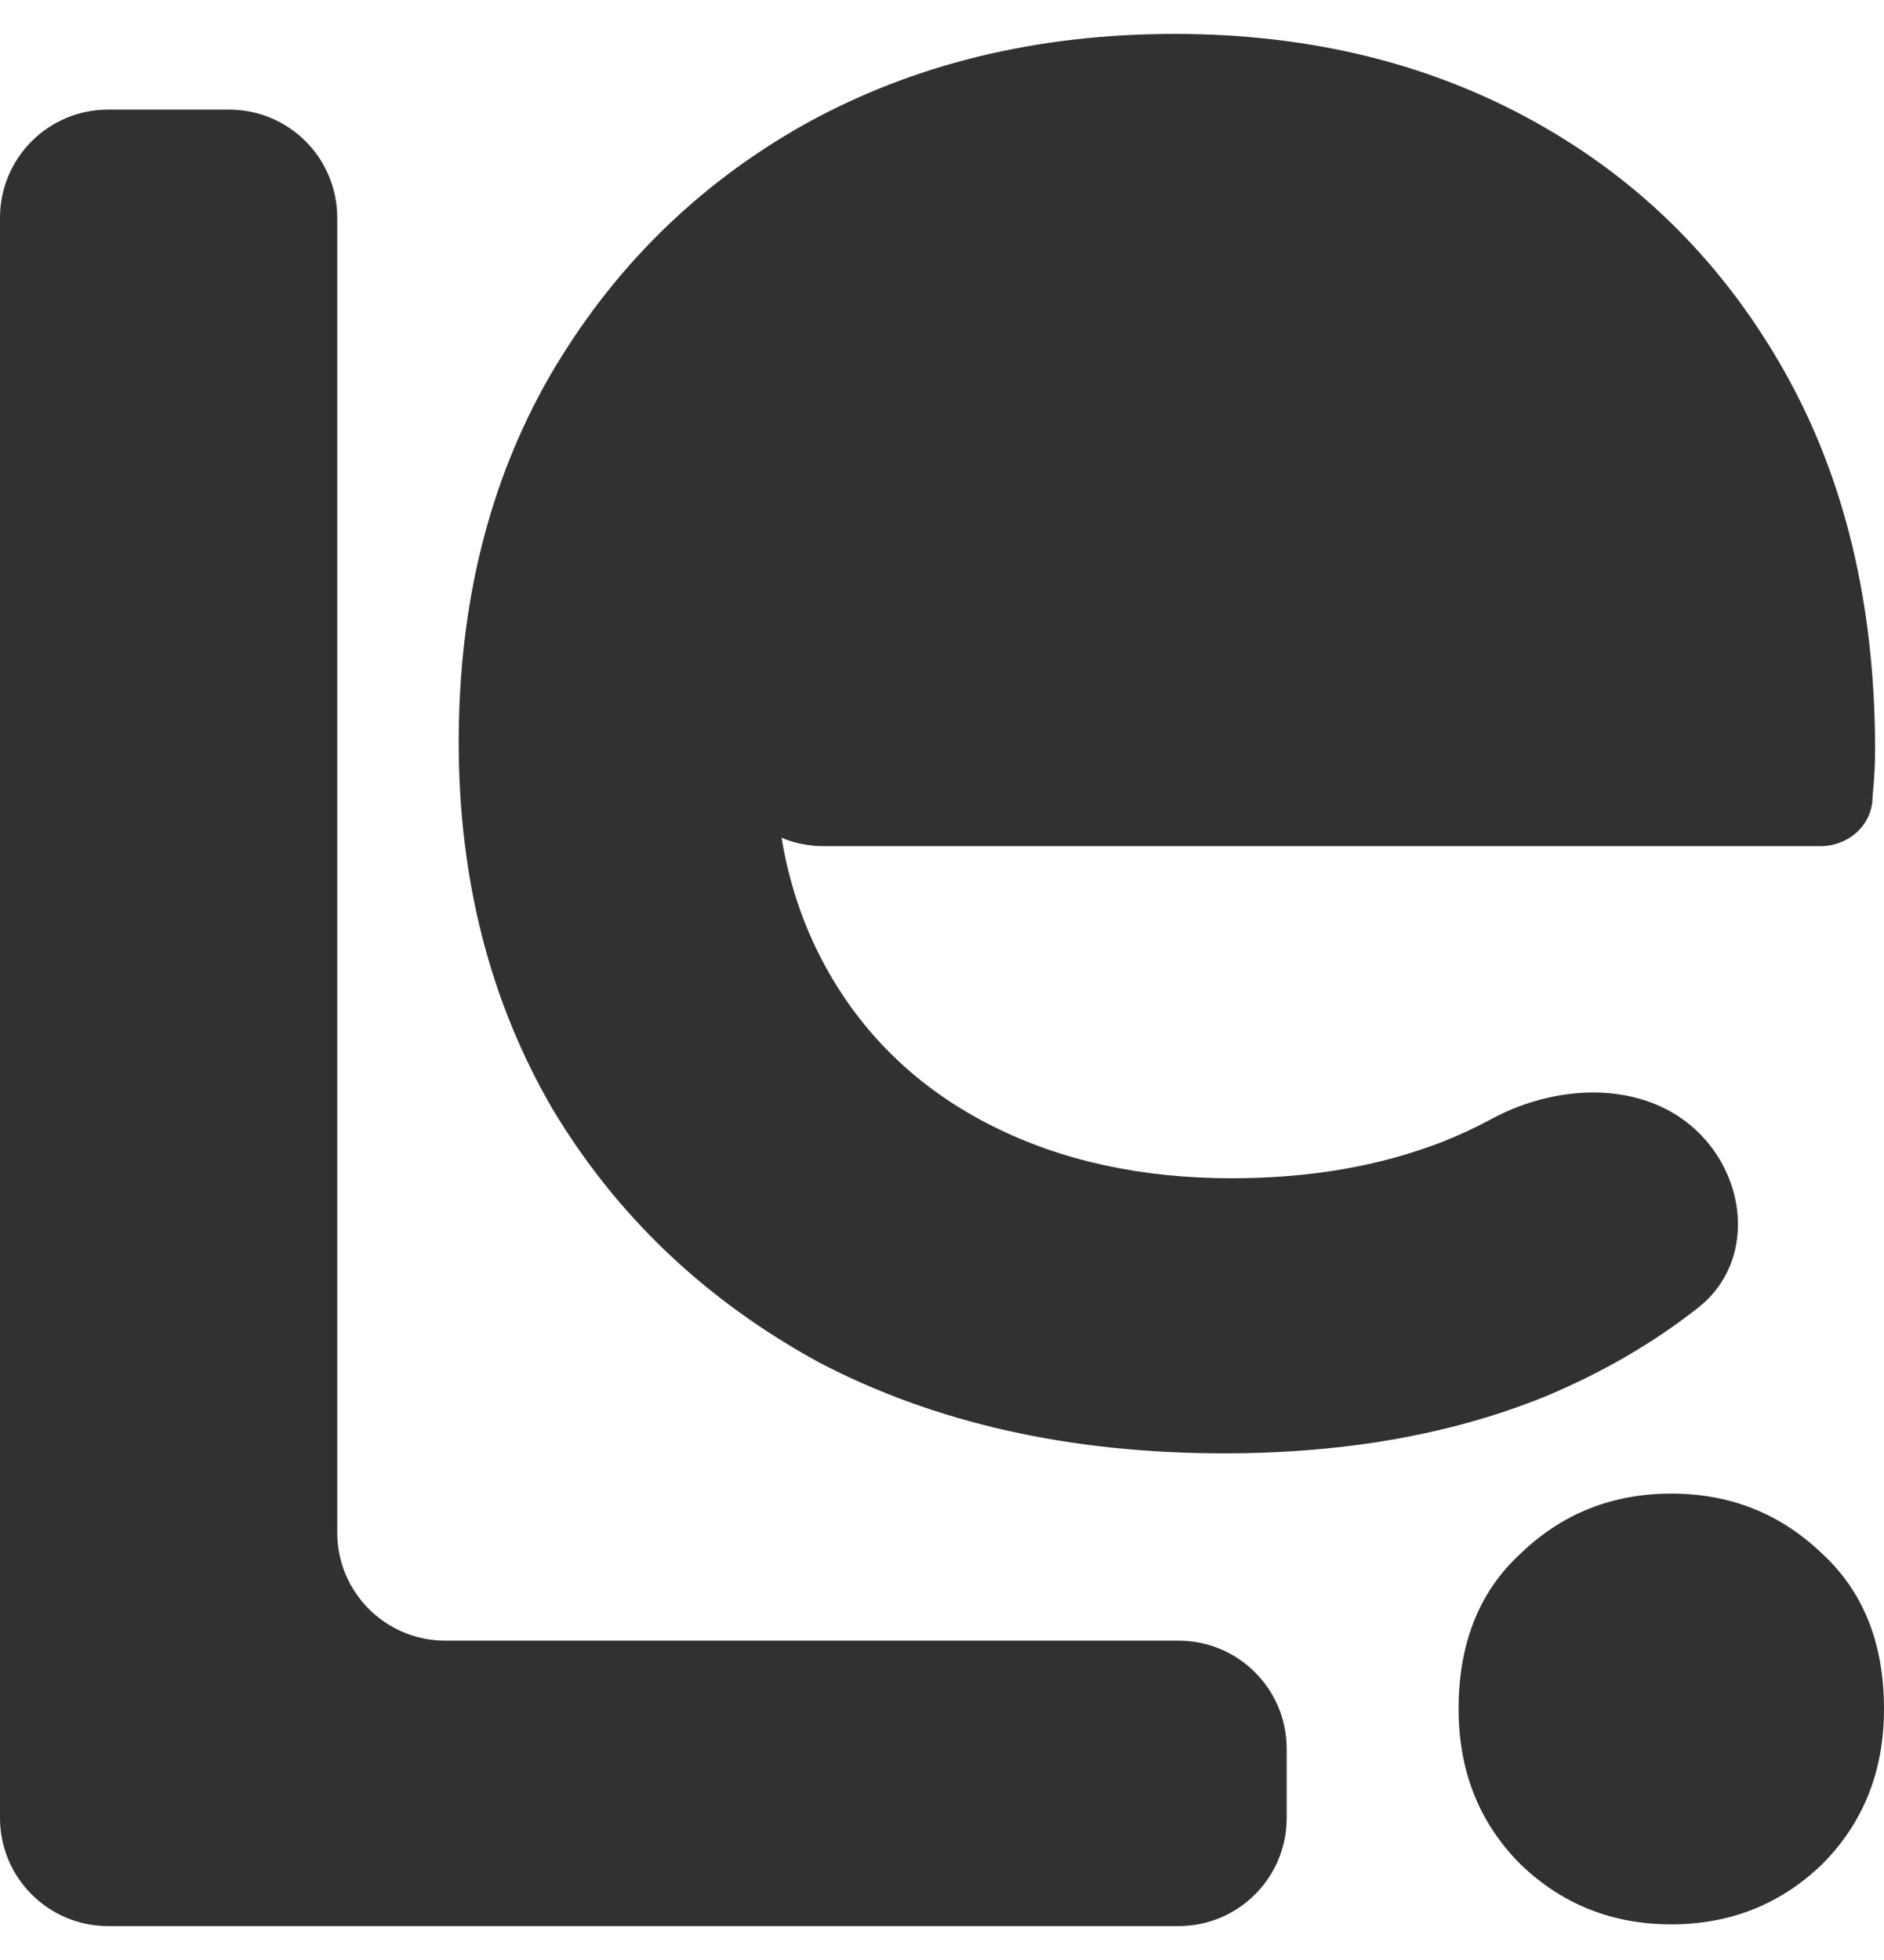 <svg xmlns="http://www.w3.org/2000/svg" width="25" height="26" viewBox="0 0 25 26" fill="none">
  <path d="M1.434 25.55C0.642 25.55 0 24.908 0 24.116V2.888C0 2.096 0.642 1.454 1.434 1.454H3.041C3.833 1.454 4.475 2.096 4.475 2.888V20.329C4.475 21.122 5.117 21.764 5.909 21.764H15.64C16.432 21.764 17.074 22.406 17.074 23.198V24.116C17.074 24.908 16.432 25.55 15.64 25.55H1.434Z" fill="#313131"/>
  <path d="M22.177 25.527C21.397 25.527 20.732 25.263 20.181 24.735C19.63 24.185 19.355 23.496 19.355 22.67C19.355 21.798 19.63 21.11 20.181 20.605C20.732 20.077 21.397 19.813 22.177 19.813C22.957 19.813 23.623 20.077 24.174 20.605C24.725 21.11 25 21.798 25 22.67C25 23.496 24.725 24.185 24.174 24.735C23.623 25.263 22.957 25.527 22.177 25.527Z" fill="#313131"/>
  <path d="M16.242 19.279C14.2 19.279 12.41 18.878 10.872 18.075C9.357 17.248 8.176 16.124 7.326 14.701C6.5 13.278 6.087 11.66 6.087 9.847C6.087 8.011 6.489 6.394 7.292 4.994C8.118 3.571 9.243 2.458 10.665 1.655C12.111 0.851 13.752 0.45 15.588 0.45C17.378 0.45 18.973 0.84 20.373 1.62C21.773 2.4 22.874 3.502 23.678 4.925C24.481 6.348 24.882 8.023 24.882 9.951C24.882 10.134 24.871 10.341 24.848 10.57V10.57C24.848 10.943 24.531 11.224 24.158 11.224H10.924C10.135 11.224 9.495 10.585 9.495 9.796V9.796C9.495 9.007 10.135 8.367 10.924 8.367H21.201C21.549 8.367 21.664 8.833 21.357 8.996V8.996C21.132 9.115 20.86 8.948 20.843 8.694C20.79 7.87 20.576 7.13 20.201 6.474C19.742 5.671 19.111 5.04 18.308 4.581C17.527 4.122 16.621 3.892 15.588 3.892C14.532 3.892 13.603 4.122 12.8 4.581C12.02 5.04 11.4 5.682 10.941 6.508C10.505 7.312 10.287 8.264 10.287 9.365V10.054C10.287 11.155 10.539 12.131 11.044 12.98C11.549 13.829 12.261 14.483 13.178 14.942C14.096 15.401 15.152 15.63 16.345 15.63C17.378 15.63 18.308 15.47 19.134 15.149C19.358 15.061 19.576 14.96 19.787 14.846C20.716 14.342 21.94 14.328 22.634 15.124V15.124C23.213 15.791 23.229 16.801 22.534 17.347C21.937 17.816 21.263 18.208 20.511 18.522C19.271 19.027 17.849 19.279 16.242 19.279Z" fill="#313131"/>
  <rect x="10.04" y="3.462" width="11.546" height="6.024" fill="#313131"/>
</svg>